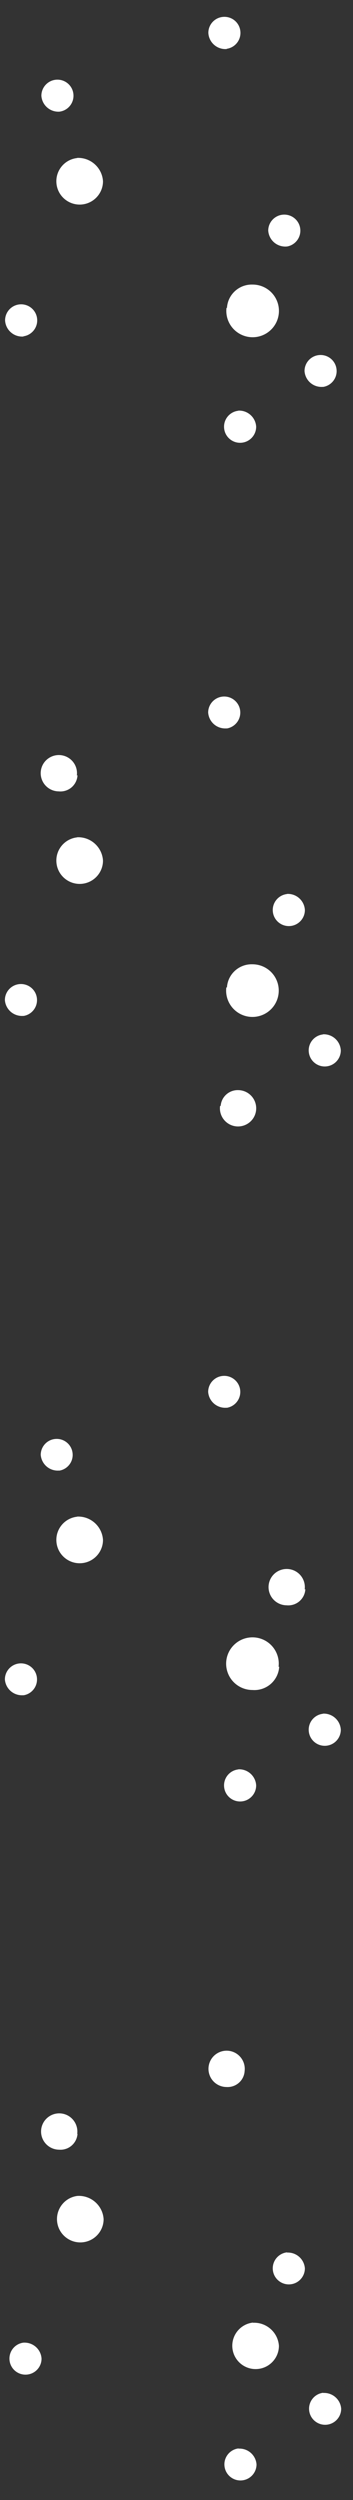 <?xml version="1.0" encoding="UTF-8"?>
<svg width="13px" height="92px" viewBox="0 0 13 92" version="1.1" xmlns="http://www.w3.org/2000/svg" xmlns:xlink="http://www.w3.org/1999/xlink">
    <rect x="0" y="0" width="13" height="92" fill="#333333" stroke="none"/>
    <!-- Generator: Sketch 62 (91390) - https://sketch.com -->
    <title>light-1</title>
    <desc>Created with Sketch.</desc>
    <g id="DWo" stroke="none" stroke-width="1" fill="none" fill-rule="evenodd">
        <g id="New-/-features" transform="translate(-864, -353)" fill="#FFFFFF" fill-rule="nonzero">
            <g id="security" transform="translate(736, 180)">
                <path d="M130.854,253.808 C130.397,253.863 130.065,254.27 130.101,254.729 C130.138,255.188 130.53,255.536 130.99,255.519 C131.45,255.501 131.815,255.124 131.816,254.663 C131.784,254.163 131.355,253.781 130.854,253.808 L130.854,253.808 Z M137.009,249.213 C137.042,248.938 136.902,248.671 136.657,248.541 C136.412,248.412 136.112,248.448 135.904,248.631 C135.696,248.814 135.623,249.107 135.72,249.367 C135.816,249.626 136.064,249.799 136.341,249.801 C136.508,249.812 136.672,249.756 136.797,249.646 C136.923,249.536 136.999,249.38 137.009,249.213 Z M128.862,259.208 C128.548,259.249 128.323,259.53 128.35,259.845 C128.377,260.161 128.647,260.399 128.964,260.385 C129.28,260.372 129.53,260.113 129.53,259.796 C129.509,259.453 129.216,259.191 128.872,259.208 L128.862,259.208 Z M130.844,251.522 C130.878,251.247 130.739,250.979 130.494,250.848 C130.249,250.718 129.949,250.753 129.741,250.936 C129.532,251.118 129.458,251.411 129.554,251.671 C129.651,251.931 129.898,252.105 130.175,252.107 C130.342,252.121 130.508,252.068 130.635,251.959 C130.762,251.85 130.841,251.696 130.854,251.529 L130.844,251.522 Z M136.779,263.101 C136.465,263.142 136.239,263.423 136.266,263.738 C136.293,264.054 136.564,264.292 136.88,264.279 C137.196,264.265 137.446,264.006 137.447,263.689 C137.422,263.349 137.13,263.091 136.789,263.108 L136.779,263.101 Z M137.31,258.47 C136.853,258.525 136.521,258.931 136.557,259.39 C136.594,259.849 136.986,260.198 137.446,260.18 C137.906,260.163 138.271,259.785 138.272,259.325 C138.237,258.831 137.815,258.455 137.32,258.476 L137.31,258.47 Z M139.896,261.053 C139.583,261.094 139.357,261.375 139.384,261.69 C139.411,262.005 139.682,262.243 139.998,262.23 C140.314,262.217 140.564,261.957 140.565,261.641 C140.54,261.3 140.247,261.042 139.906,261.059 L139.896,261.053 Z M138.56,255.886 C138.246,255.928 138.02,256.208 138.047,256.524 C138.074,256.839 138.345,257.077 138.661,257.064 C138.977,257.051 139.227,256.791 139.228,256.475 C139.203,256.139 138.919,255.883 138.583,255.893 L138.56,255.886 Z M136.334,224.809 C136.648,224.768 136.874,224.487 136.847,224.171 C136.819,223.856 136.549,223.618 136.233,223.631 C135.917,223.644 135.667,223.904 135.666,224.221 C135.678,224.391 135.758,224.548 135.888,224.658 C136.019,224.768 136.188,224.82 136.358,224.802 L136.334,224.809 Z M130.169,227.121 C130.48,227.078 130.703,226.798 130.674,226.486 C130.646,226.173 130.377,225.937 130.063,225.951 C129.749,225.964 129.502,226.222 129.5,226.536 C129.513,226.706 129.594,226.863 129.724,226.972 C129.854,227.081 130.023,227.132 130.192,227.114 L130.169,227.121 Z M139.221,231.489 C139.256,231.213 139.117,230.945 138.872,230.815 C138.627,230.685 138.327,230.72 138.118,230.902 C137.909,231.085 137.835,231.378 137.932,231.638 C138.028,231.898 138.276,232.071 138.553,232.074 C138.724,232.091 138.895,232.038 139.026,231.926 C139.156,231.814 139.236,231.654 139.245,231.482 L139.221,231.489 Z M138.259,234.339 C138.308,233.94 138.104,233.551 137.748,233.364 C137.391,233.177 136.956,233.23 136.655,233.497 C136.353,233.764 136.248,234.189 136.391,234.566 C136.533,234.942 136.894,235.191 137.297,235.191 C137.542,235.211 137.784,235.13 137.97,234.969 C138.155,234.807 138.268,234.578 138.282,234.332 L138.259,234.339 Z M136.765,238.115 C136.451,238.156 136.226,238.437 136.253,238.753 C136.28,239.068 136.55,239.306 136.867,239.293 C137.183,239.28 137.433,239.02 137.434,238.703 C137.416,238.363 137.129,238.099 136.789,238.109 L136.765,238.115 Z M139.883,236.067 C139.569,236.108 139.343,236.389 139.371,236.704 C139.398,237.019 139.668,237.257 139.984,237.244 C140.301,237.231 140.55,236.971 140.551,236.655 C140.533,236.315 140.247,236.051 139.906,236.06 L139.883,236.067 Z M130.83,228.815 C130.373,228.871 130.041,229.277 130.078,229.736 C130.114,230.195 130.507,230.544 130.967,230.526 C131.427,230.509 131.791,230.131 131.793,229.671 C131.764,229.177 131.348,228.795 130.854,228.809 L130.83,228.815 Z M128.849,235.388 C129.163,235.347 129.388,235.067 129.361,234.751 C129.334,234.436 129.064,234.198 128.747,234.211 C128.431,234.224 128.181,234.484 128.18,234.8 C128.192,234.97 128.273,235.128 128.403,235.238 C128.533,235.347 128.703,235.399 128.872,235.382 L128.849,235.388 Z M138.56,205.901 C138.246,205.943 138.02,206.223 138.047,206.539 C138.074,206.854 138.345,207.092 138.661,207.079 C138.977,207.066 139.227,206.806 139.228,206.49 C139.21,206.149 138.924,205.885 138.583,205.895 L138.56,205.901 Z M136.334,199.81 C136.648,199.768 136.874,199.488 136.847,199.172 C136.819,198.857 136.549,198.619 136.233,198.632 C135.917,198.645 135.667,198.905 135.666,199.221 C135.678,199.391 135.758,199.549 135.888,199.659 C136.019,199.769 136.188,199.82 136.358,199.803 L136.334,199.81 Z M128.849,210.389 C129.163,210.348 129.388,210.067 129.361,209.752 C129.334,209.437 129.064,209.199 128.747,209.212 C128.431,209.225 128.181,209.485 128.18,209.801 C128.192,209.971 128.273,210.129 128.403,210.239 C128.533,210.348 128.703,210.4 128.872,210.383 L128.849,210.389 Z M130.83,203.816 C130.373,203.872 130.041,204.278 130.078,204.737 C130.114,205.196 130.507,205.544 130.967,205.527 C131.427,205.509 131.791,205.132 131.793,204.672 C131.764,204.178 131.348,203.796 130.854,203.81 L130.83,203.816 Z M136.334,209.34 C136.287,209.74 136.492,210.127 136.848,210.313 C137.205,210.499 137.64,210.445 137.94,210.178 C138.241,209.911 138.345,209.485 138.202,209.109 C138.059,208.733 137.699,208.485 137.297,208.485 C136.806,208.469 136.391,208.844 136.358,209.333 L136.334,209.34 Z M136.104,213.701 C136.069,213.976 136.208,214.244 136.453,214.375 C136.698,214.505 136.998,214.47 137.207,214.287 C137.416,214.105 137.49,213.812 137.393,213.552 C137.297,213.292 137.049,213.118 136.772,213.116 C136.437,213.106 136.154,213.36 136.127,213.694 L136.104,213.701 Z M130.83,201.537 C130.865,201.262 130.726,200.994 130.481,200.864 C130.236,200.733 129.936,200.768 129.727,200.951 C129.518,201.133 129.444,201.426 129.541,201.686 C129.637,201.946 129.885,202.12 130.162,202.122 C130.333,202.14 130.504,202.086 130.635,201.975 C130.765,201.863 130.845,201.702 130.854,201.53 L130.83,201.537 Z M139.883,211.068 C139.569,211.109 139.343,211.39 139.371,211.705 C139.398,212.02 139.668,212.258 139.984,212.245 C140.301,212.232 140.55,211.972 140.551,211.656 C140.533,211.315 140.247,211.051 139.906,211.061 L139.883,211.068 Z M138.546,182.075 C138.86,182.034 139.086,181.753 139.059,181.438 C139.032,181.123 138.761,180.885 138.445,180.898 C138.129,180.911 137.879,181.171 137.878,181.487 C137.89,181.66 137.972,181.82 138.105,181.93 C138.239,182.04 138.412,182.09 138.583,182.069 L138.546,182.075 Z M139.883,187.241 C140.197,187.2 140.423,186.919 140.395,186.604 C140.368,186.289 140.098,186.051 139.782,186.064 C139.465,186.077 139.216,186.337 139.215,186.653 C139.226,186.824 139.306,186.982 139.436,187.092 C139.567,187.202 139.737,187.253 139.906,187.235 L139.883,187.241 Z M130.83,178.817 C130.373,178.873 130.041,179.279 130.078,179.739 C130.115,180.198 130.508,180.546 130.969,180.528 C131.429,180.509 131.793,180.13 131.793,179.669 C131.762,179.177 131.347,178.797 130.854,178.81 L130.83,178.817 Z M136.765,188.117 C136.451,188.158 136.225,188.44 136.253,188.755 C136.281,189.071 136.552,189.309 136.869,189.294 C137.185,189.28 137.434,189.019 137.434,188.702 C137.414,188.363 137.128,188.101 136.789,188.11 L136.765,188.117 Z M130.192,177.109 C130.506,177.068 130.732,176.787 130.704,176.471 C130.677,176.155 130.405,175.918 130.088,175.932 C129.772,175.946 129.523,176.208 129.524,176.525 C129.547,176.871 129.846,177.132 130.192,177.109 Z M128.855,185.377 C129.169,185.336 129.395,185.055 129.368,184.74 C129.341,184.424 129.07,184.186 128.754,184.199 C128.438,184.212 128.188,184.472 128.187,184.789 C128.196,184.96 128.273,185.12 128.403,185.232 C128.532,185.345 128.702,185.399 128.872,185.383 L128.855,185.377 Z M136.341,184.327 C136.294,184.727 136.498,185.114 136.855,185.3 C137.212,185.486 137.646,185.433 137.947,185.165 C138.248,184.898 138.352,184.473 138.209,184.097 C138.066,183.721 137.706,183.472 137.303,183.472 C136.806,183.455 136.386,183.838 136.358,184.334 L136.341,184.327 Z M136.341,174.797 C136.655,174.756 136.88,174.475 136.853,174.16 C136.826,173.844 136.556,173.606 136.239,173.62 C135.923,173.633 135.673,173.892 135.673,174.209 C135.681,174.38 135.759,174.54 135.888,174.652 C136.017,174.765 136.187,174.819 136.358,174.804 L136.341,174.797 Z" id="light-1" style="mix-blend-mode: overlay;"></path>
            </g>
        </g>
    </g>
</svg>
